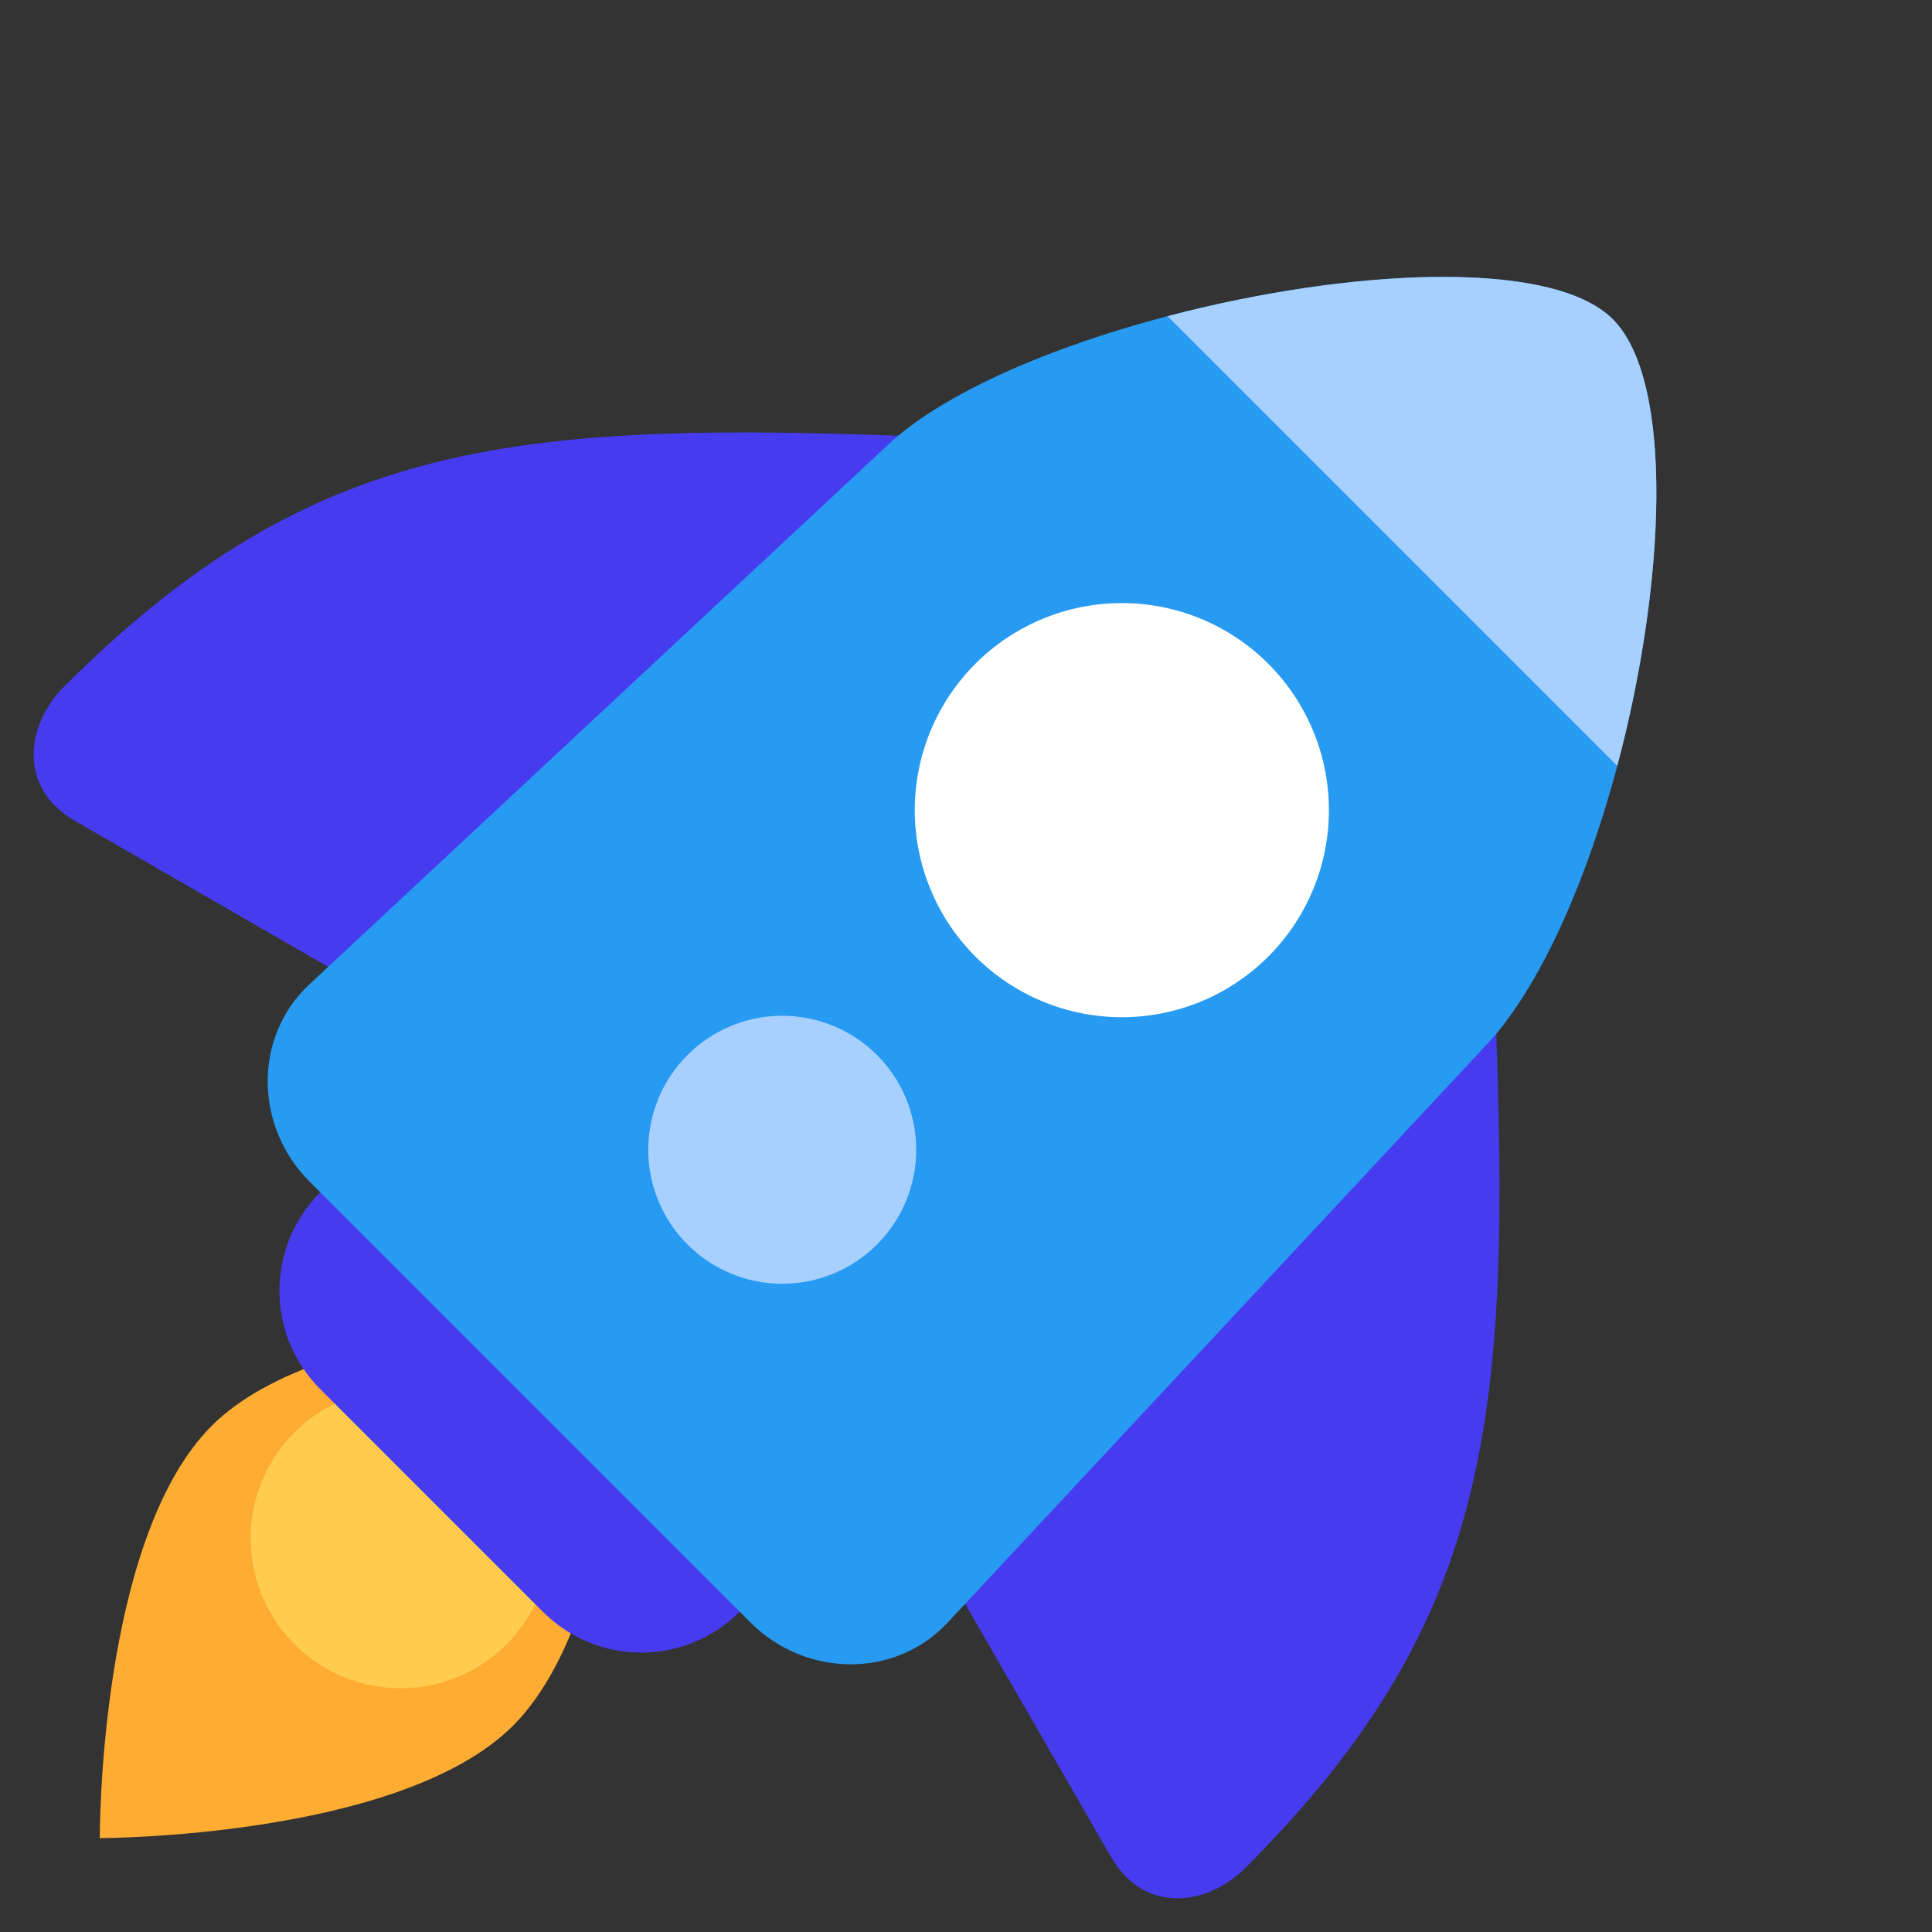 <svg width="72" height="72" viewBox="0 0 72 72" fill="none" xmlns="http://www.w3.org/2000/svg">
<rect x="0" y="0" width="72" height="72" fill="#333333" stroke="none"/>
<path d="M3.719 68.501C3.719 68.501 3.669 57.357 7.888 53.138C12.107 48.919 23.31 49.209 23.31 49.209C23.31 49.209 23.308 60.121 19.119 64.311C14.929 68.501 3.719 68.501 3.719 68.501Z" fill="#FFAC33"/>
<path d="M9.342 57.328C9.342 54.243 11.843 51.742 14.928 51.742C18.014 51.742 20.515 54.243 20.515 57.328C20.515 60.413 18.014 62.915 14.928 62.915C11.843 62.915 9.342 60.413 9.342 57.328Z" fill="#FFCC4D"/>
<path d="M55.631 35.421C56.395 52.289 55.968 60.052 46.394 69.627C45.017 71.004 42.658 71.377 41.401 69.197L35.434 58.844L55.631 35.421Z" fill="#473BF0"/>
<path d="M36.578 16.368C19.711 15.604 11.947 16.03 2.373 25.605C0.996 26.982 0.623 29.341 2.803 30.598L13.156 36.565L36.578 16.368Z" fill="#473BF0"/>
<path d="M13.732 42.639L11.937 44.434C9.904 46.467 9.904 49.739 11.937 51.771L20.229 60.063C22.261 62.096 25.533 62.096 27.566 60.063L29.361 58.268L13.732 42.639Z" fill="#473BF0"/>
<path d="M55.581 38.738L35.313 60.473C33.353 62.575 30.008 62.506 27.976 60.473L11.527 44.024C9.494 41.992 9.425 38.647 11.527 36.687L33.262 16.419C38.808 11.515 56.415 8.206 60.105 11.895C63.794 15.585 60.729 32.856 55.581 38.738Z" fill="#279AF1"/>
<path d="M60.106 11.897C57.834 9.624 50.274 10.007 43.511 11.783L60.27 28.542C62.08 21.745 62.402 14.193 60.106 11.897Z" fill="#A8D0FF"/>
<path d="M47.265 35.649C45.818 37.096 43.855 37.909 41.808 37.909C39.761 37.909 37.798 37.096 36.351 35.649C34.904 34.202 34.091 32.239 34.091 30.192C34.091 28.145 34.904 26.182 36.351 24.735C37.068 24.018 37.919 23.45 38.855 23.062C39.791 22.674 40.795 22.475 41.808 22.475C42.822 22.475 43.825 22.674 44.761 23.062C45.698 23.45 46.548 24.018 47.265 24.735C47.982 25.452 48.55 26.302 48.938 27.239C49.326 28.175 49.525 29.178 49.525 30.192C49.525 31.205 49.326 32.209 48.938 33.145C48.55 34.081 47.982 34.932 47.265 35.649Z" fill="white"/>
<path d="M32.683 46.379C31.746 47.316 30.476 47.842 29.152 47.842C27.827 47.842 26.557 47.316 25.621 46.379C24.684 45.443 24.158 44.173 24.158 42.848C24.158 41.524 24.684 40.254 25.621 39.317C26.557 38.381 27.827 37.855 29.152 37.855C30.476 37.855 31.746 38.381 32.683 39.317C33.619 40.254 34.145 41.524 34.145 42.848C34.145 44.173 33.619 45.443 32.683 46.379Z" fill="#A8D0FF"/>
</svg>
